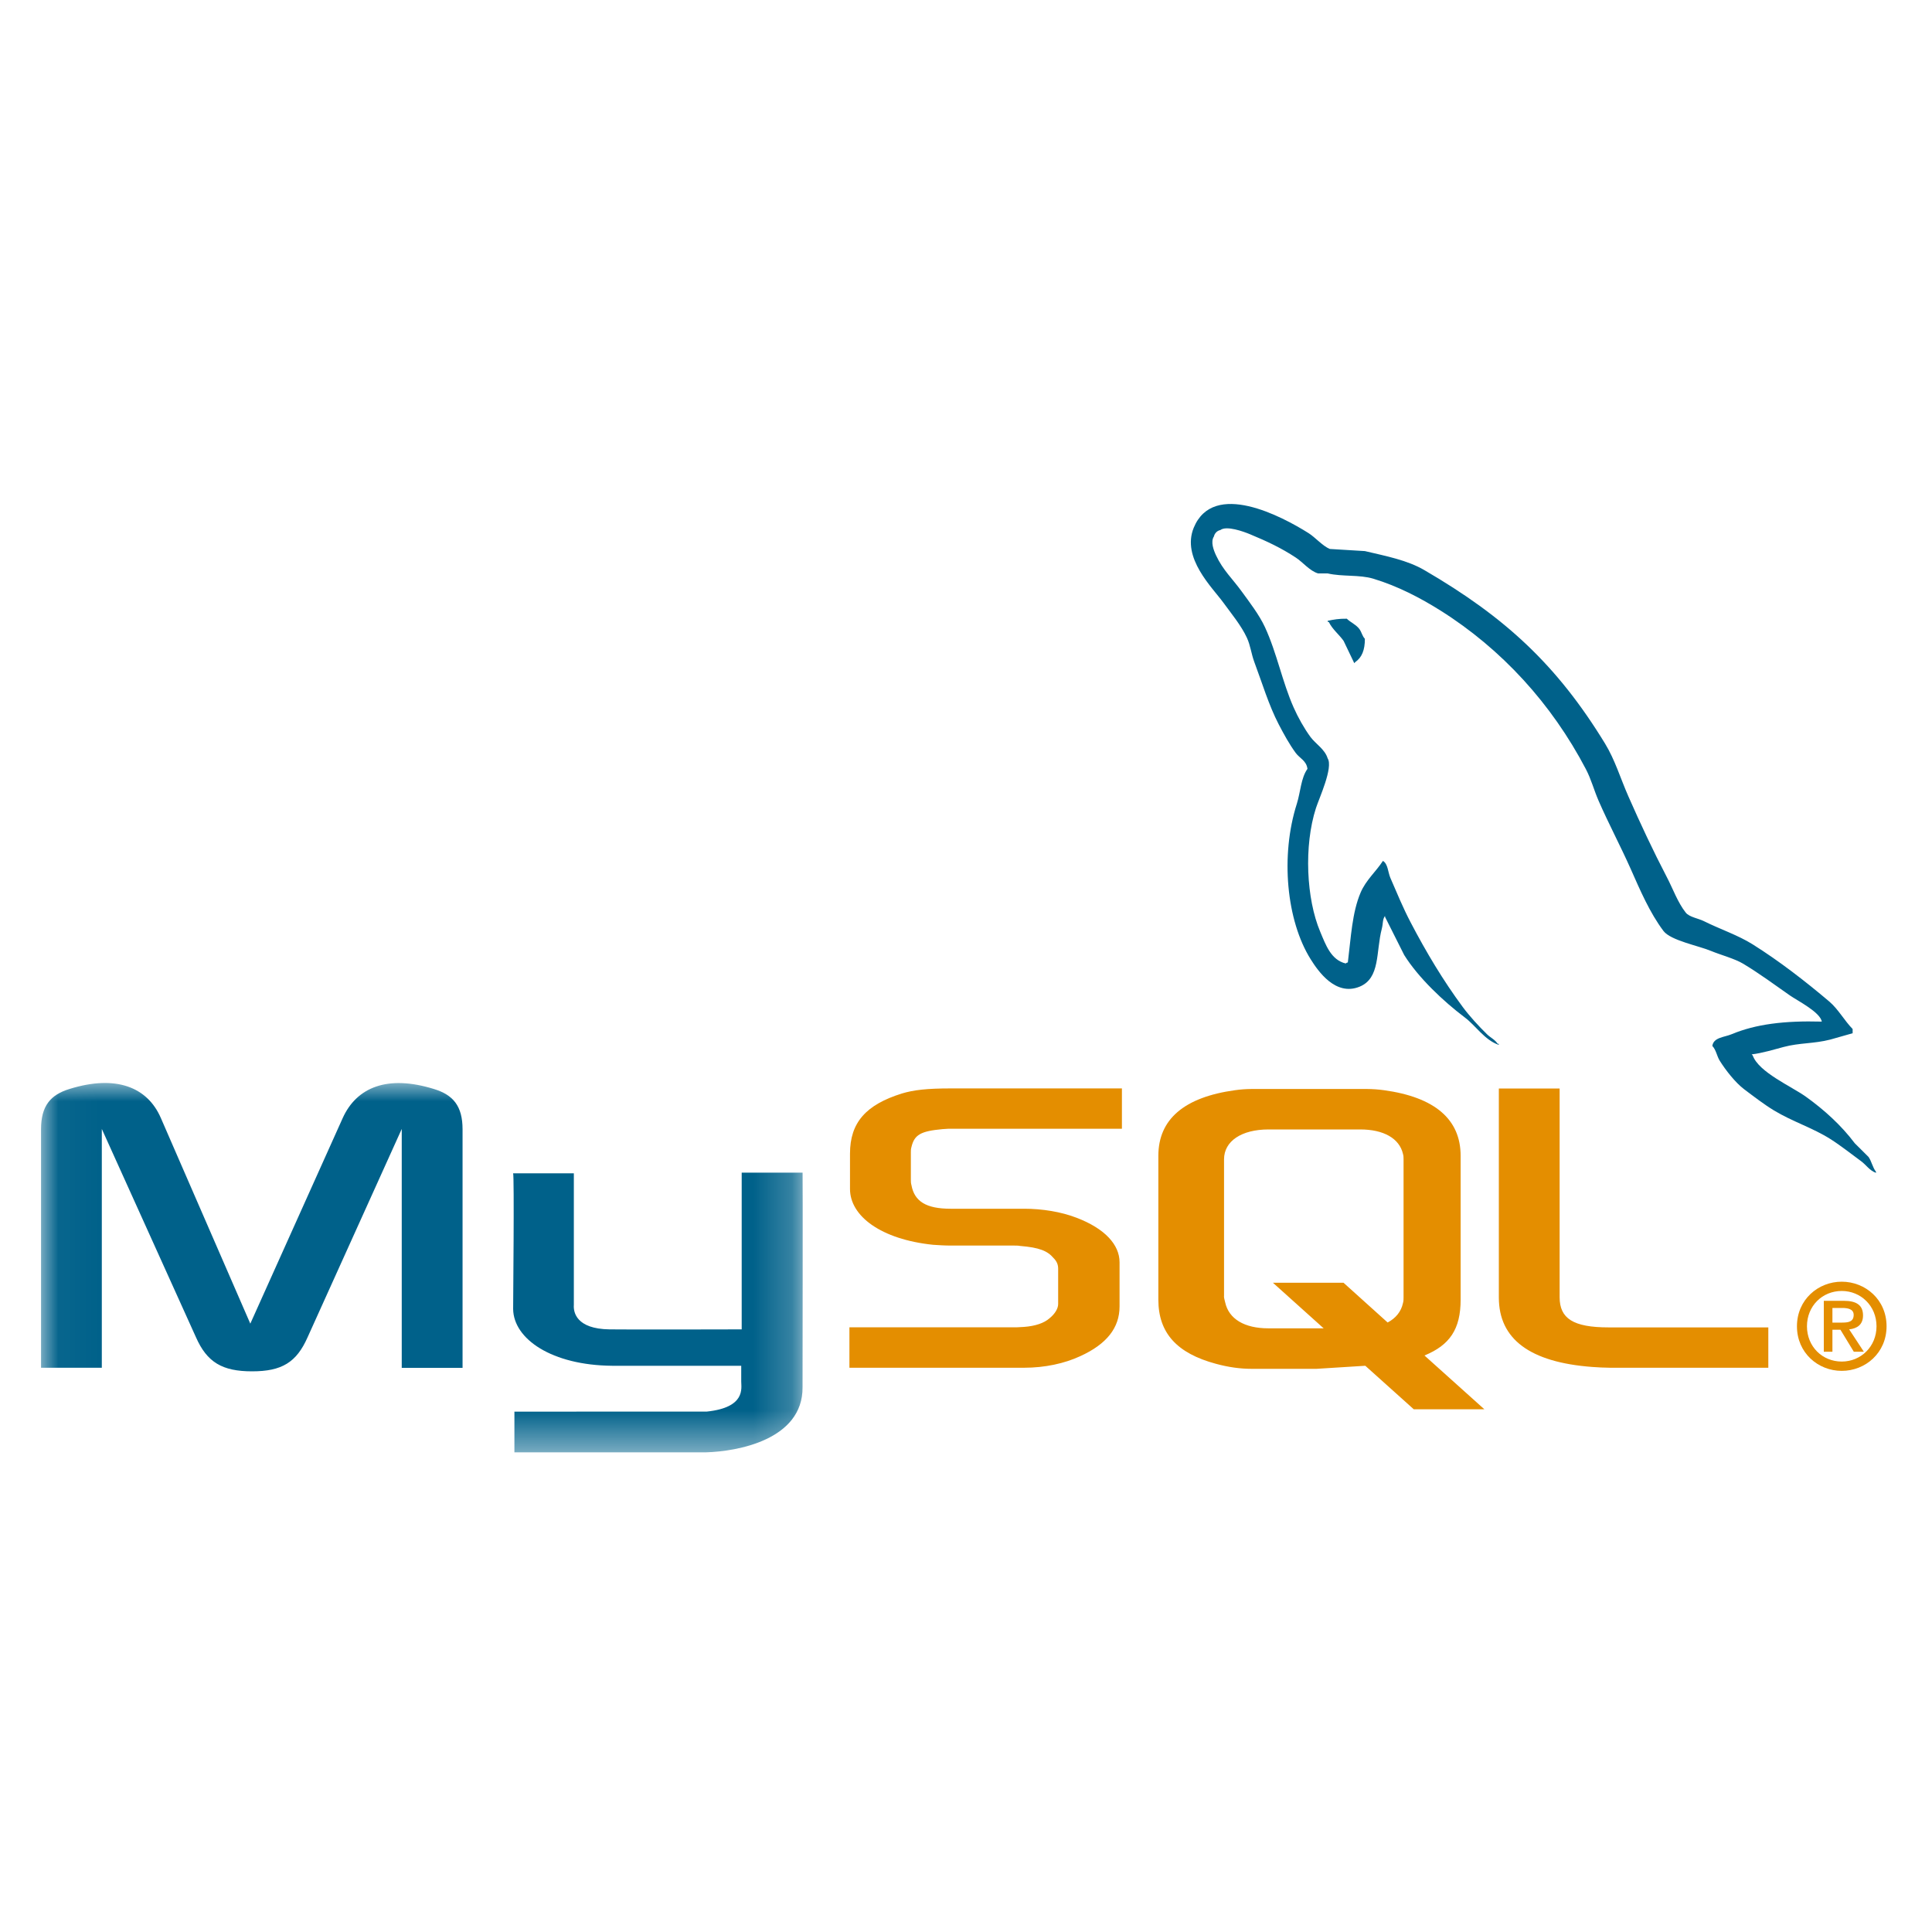 <svg width="50" height="50" viewBox="0 0 50 50" fill="none" xmlns="http://www.w3.org/2000/svg">
<mask id="mask0_693_99" style="mask-type:luminance" maskUnits="userSpaceOnUse" x="1" y="27" width="20" height="11">
<path d="M1.031 27.998H20.784V37.571H1.031V27.998Z" fill="white"/>
</mask>
<g mask="url(#mask0_693_99)">
<path d="M1.062 35.398H2.635V29.217L5.071 34.607C5.358 35.257 5.752 35.49 6.523 35.49C7.295 35.49 7.673 35.259 7.961 34.607L10.397 29.217V35.4H11.971V29.227C11.971 28.625 11.728 28.334 11.229 28.183C10.034 27.812 9.232 28.133 8.869 28.936L6.478 34.256L4.163 28.934C3.815 28.131 2.998 27.81 1.803 28.181C1.304 28.332 1.062 28.623 1.062 29.225V35.398ZM13.278 30.365H14.851V33.772C14.837 33.957 14.911 34.392 15.773 34.404C16.213 34.412 19.167 34.404 19.195 34.404V30.348H20.771C20.778 30.348 20.77 35.879 20.77 35.903C20.779 37.267 19.069 37.563 18.281 37.586H13.313V36.533L18.29 36.532C19.302 36.426 19.183 35.925 19.183 35.756V35.346H15.839C14.283 35.332 13.292 34.656 13.28 33.879C13.279 33.809 13.313 30.398 13.279 30.365L13.278 30.365Z" fill="#00618A"/>
</g>
<path d="M21.984 35.397H26.508C27.037 35.397 27.552 35.287 27.96 35.096C28.642 34.785 28.974 34.363 28.974 33.811V32.667C28.974 32.215 28.596 31.794 27.855 31.513C27.461 31.362 26.977 31.282 26.508 31.282H24.602C23.967 31.282 23.664 31.091 23.588 30.67C23.573 30.62 23.573 30.577 23.573 30.529V29.816C23.573 29.776 23.573 29.736 23.588 29.686C23.664 29.365 23.83 29.274 24.39 29.222C24.436 29.222 24.496 29.212 24.542 29.212H29.035V28.168H24.617C23.982 28.168 23.649 28.208 23.346 28.298C22.407 28.59 21.998 29.054 21.998 29.857V30.77C21.998 31.473 22.8 32.075 24.147 32.215C24.298 32.225 24.449 32.235 24.6 32.235H26.235C26.295 32.235 26.356 32.235 26.401 32.245C26.9 32.285 27.112 32.376 27.264 32.556C27.357 32.649 27.385 32.737 27.385 32.835V33.748C27.385 33.859 27.309 33.999 27.158 34.12C27.021 34.24 26.795 34.32 26.492 34.341C26.431 34.341 26.386 34.35 26.326 34.35H21.983V35.394L21.984 35.397ZM38.79 33.58C38.79 34.654 39.592 35.257 41.211 35.377C41.362 35.389 41.513 35.395 41.664 35.397H45.764V34.353H41.634C40.711 34.353 40.363 34.122 40.363 33.57V28.17H38.79V33.58L38.79 33.58ZM29.978 33.635V29.913C29.978 28.968 30.645 28.395 31.964 28.214C32.105 28.194 32.246 28.184 32.389 28.183H35.376C35.523 28.184 35.669 28.194 35.815 28.214C37.134 28.395 37.801 28.968 37.801 29.913V33.635C37.801 34.401 37.518 34.812 36.865 35.08L38.415 36.472H36.588L35.334 35.346L34.072 35.425H32.389C32.101 35.425 31.797 35.385 31.464 35.294C30.461 35.023 29.978 34.5 29.978 33.635H29.978ZM31.676 33.542C31.676 33.592 31.692 33.642 31.707 33.703C31.8 34.135 32.207 34.377 32.826 34.377H34.256L32.943 33.197H34.77L35.912 34.226C36.124 34.114 36.262 33.943 36.309 33.723C36.324 33.673 36.324 33.623 36.324 33.572V30.004C36.324 29.964 36.324 29.911 36.309 29.863C36.216 29.461 35.808 29.23 35.202 29.23H32.83C32.131 29.23 31.678 29.532 31.678 30.004V33.545L31.676 33.542Z" fill="#E48E00"/>
<path d="M47.148 26.439C46.181 26.413 45.442 26.503 44.81 26.767C44.631 26.843 44.345 26.845 44.315 27.069C44.414 27.172 44.429 27.325 44.507 27.452C44.658 27.695 44.913 28.02 45.14 28.191C45.388 28.377 45.644 28.576 45.91 28.738C46.384 29.025 46.913 29.189 47.368 29.477C47.637 29.647 47.903 29.86 48.166 30.052C48.295 30.146 48.383 30.294 48.55 30.353V30.325C48.462 30.213 48.439 30.059 48.358 29.942L48.001 29.587C47.651 29.122 47.207 28.72 46.735 28.382C46.359 28.113 45.517 27.751 45.36 27.315L45.333 27.287C45.599 27.257 45.912 27.161 46.158 27.096C46.572 26.985 46.941 27.014 47.368 26.904L47.946 26.74V26.631C47.73 26.41 47.576 26.119 47.341 25.919C46.725 25.397 46.053 24.876 45.361 24.441C44.977 24.2 44.503 24.043 44.096 23.839C43.959 23.77 43.719 23.734 43.628 23.62C43.415 23.349 43.298 23.005 43.133 22.691C42.788 22.03 42.449 21.307 42.143 20.611C41.934 20.137 41.798 19.669 41.538 19.243C40.289 17.2 38.945 15.967 36.863 14.755C36.42 14.497 35.887 14.395 35.323 14.262L34.415 14.207C34.23 14.131 34.038 13.906 33.865 13.797C33.175 13.363 31.405 12.42 30.894 13.657C30.572 14.44 31.376 15.204 31.664 15.601C31.866 15.879 32.125 16.191 32.269 16.504C32.364 16.709 32.381 16.916 32.462 17.134C32.662 17.667 32.836 18.253 33.094 18.748C33.225 18.999 33.369 19.263 33.534 19.487C33.636 19.625 33.81 19.685 33.837 19.898C33.667 20.135 33.657 20.501 33.562 20.801C33.132 22.15 33.294 23.826 33.919 24.824C34.111 25.131 34.563 25.788 35.184 25.536C35.728 25.315 35.604 24.633 35.762 24.031C35.797 23.894 35.776 23.794 35.845 23.702V23.73L36.34 24.715C36.706 25.302 37.357 25.916 37.907 26.33C38.193 26.544 38.42 26.916 38.787 27.041V27.014H38.76C38.688 26.903 38.577 26.857 38.485 26.768C38.27 26.558 38.03 26.297 37.852 26.056C37.351 25.379 36.908 24.639 36.505 23.867C36.312 23.499 36.144 23.092 35.982 22.718C35.92 22.573 35.92 22.355 35.79 22.28C35.612 22.555 35.35 22.776 35.212 23.101C34.992 23.619 34.964 24.251 34.882 24.907C34.834 24.924 34.855 24.913 34.827 24.935C34.444 24.843 34.309 24.45 34.167 24.113C33.807 23.262 33.741 21.891 34.057 20.912C34.139 20.658 34.51 19.859 34.359 19.625C34.288 19.392 34.052 19.254 33.919 19.078C33.756 18.857 33.592 18.566 33.48 18.311C33.185 17.648 33.047 16.903 32.737 16.231C32.589 15.911 32.338 15.586 32.132 15.303C31.904 14.987 31.649 14.754 31.472 14.375C31.409 14.239 31.324 14.022 31.417 13.882C31.421 13.862 31.428 13.843 31.438 13.825C31.449 13.807 31.461 13.79 31.475 13.776C31.49 13.761 31.506 13.749 31.524 13.739C31.543 13.729 31.562 13.722 31.582 13.718C31.742 13.595 32.186 13.758 32.352 13.827C32.793 14.01 33.161 14.183 33.535 14.43C33.714 14.546 33.896 14.777 34.112 14.84H34.359C34.747 14.929 35.181 14.868 35.542 14.977C36.181 15.171 36.754 15.472 37.275 15.798C38.86 16.794 40.156 18.212 41.043 19.906C41.185 20.178 41.247 20.438 41.373 20.727C41.626 21.307 41.945 21.909 42.198 22.478C42.45 23.047 42.695 23.62 43.05 24.093C43.237 24.341 43.96 24.475 44.288 24.613C44.518 24.709 44.895 24.81 45.113 24.941C45.529 25.191 45.933 25.489 46.324 25.763C46.519 25.899 47.119 26.2 47.149 26.447L47.148 26.439Z" fill="#00618A"/>
<path fill-rule="evenodd" clip-rule="evenodd" d="M34.855 16.012C34.654 16.009 34.511 16.034 34.36 16.067V16.094H34.388C34.484 16.291 34.654 16.418 34.773 16.587L35.048 17.162L35.075 17.134C35.245 17.015 35.324 16.824 35.323 16.532C35.254 16.46 35.244 16.371 35.185 16.285C35.106 16.172 34.952 16.107 34.855 16.012L34.855 16.012Z" fill="#00618A"/>
<path fill-rule="evenodd" clip-rule="evenodd" d="M46.505 34.324C46.505 35.013 47.053 35.478 47.664 35.478C48.276 35.478 48.824 35.013 48.824 34.324C48.824 33.635 48.276 33.17 47.664 33.17C47.053 33.17 46.505 33.635 46.505 34.324ZM48.564 34.324C48.564 34.847 48.162 35.237 47.664 35.237C47.16 35.237 46.764 34.847 46.764 34.324C46.764 33.8 47.16 33.41 47.664 33.41C48.162 33.41 48.564 33.8 48.564 34.324ZM47.977 34.982H48.236L47.856 34.404C48.06 34.382 48.215 34.284 48.215 34.044C48.215 33.776 48.044 33.665 47.717 33.665H47.2V34.982H47.423V34.413H47.63L47.976 34.982L47.977 34.982ZM47.423 34.228V33.85H47.679C47.812 33.85 47.973 33.874 47.973 34.028C47.973 34.213 47.828 34.229 47.661 34.229H47.423V34.228Z" fill="#E48E00"/>
</svg>
